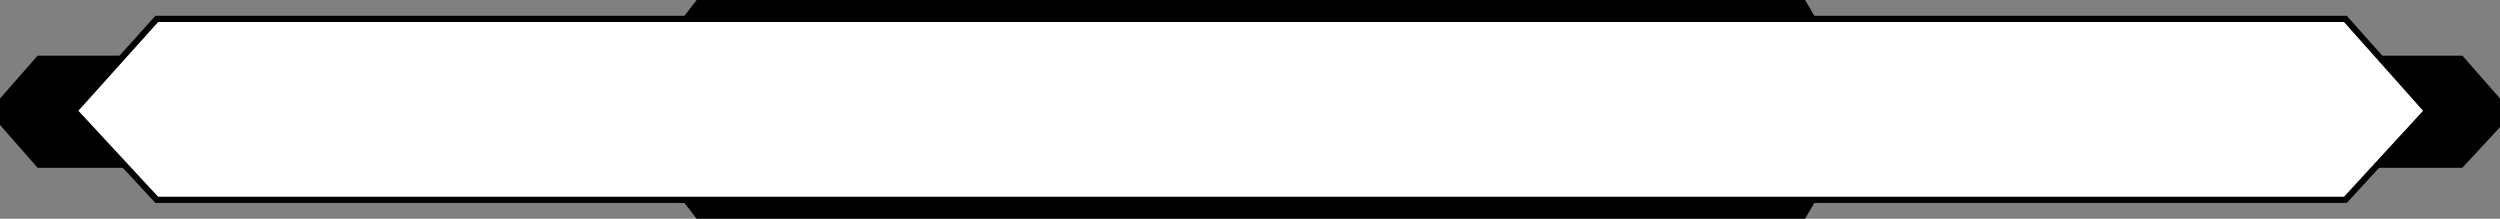 <?xml version="1.0" encoding="UTF-8" standalone="no"?>
<!-- Created with Inkscape (http://www.inkscape.org/) -->

<svg
   width="403.278"
   height="35.286"
   viewBox="0 0 403.278 35.286"
   version="1.1"
   id="svg1"
   xml:space="preserve"
   xmlns:xlink="http://www.w3.org/1999/xlink"
   xmlns="http://www.w3.org/2000/svg"
   xmlns:svg="http://www.w3.org/2000/svg"><rect x="0" y="0" width="403.278" height="35.286" fill="#808080" stroke="none"/><defs
     id="defs1"><linearGradient
       id="swatch148"><stop
         style="stop-color:#ffffff;stop-opacity:1;"
         offset="0"
         id="stop148" /></linearGradient><linearGradient
       id="swatch147"><stop
         style="stop-color:#000000;stop-opacity:1;"
         offset="0"
         id="stop147" /></linearGradient><linearGradient
       xlink:href="#swatch148"
       id="linearGradient177"
       x1="-1455.621"
       y1="-78.786"
       x2="-1074.695"
       y2="-78.786"
       gradientUnits="userSpaceOnUse" /><linearGradient
       xlink:href="#swatch147"
       id="linearGradient178"
       x1="-1455.621"
       y1="-78.786"
       x2="-1074.695"
       y2="-78.786"
       gradientUnits="userSpaceOnUse" /><linearGradient
       xlink:href="#swatch147"
       id="linearGradient179"
       x1="-1466.911"
       y1="-78.786"
       x2="-1063.633"
       y2="-78.786"
       gradientUnits="userSpaceOnUse" /><linearGradient
       xlink:href="#swatch147"
       id="linearGradient180"
       x1="-1466.911"
       y1="-78.786"
       x2="-1063.633"
       y2="-78.786"
       gradientUnits="userSpaceOnUse" /></defs><g
     id="layer1-9"
     transform="translate(1466.911,96.429)"><path
       style="fill:url(#linearGradient180);fill-opacity:1;stroke:url(#linearGradient179);stroke-dashoffset:0.3"
       d="m -1466.411,-80.349 5.792,-6.602 h 18.996 l 85.367,-6.429 1.969,-2.548 h 178.262 l 1.506,2.548 85.946,6.429 h 18.649 l 5.792,6.602 v 4.228 l -5.792,6.255 h -18.649 l -85.946,5.676 -1.506,2.548 h -178.262 l -1.969,-2.548 -85.367,-5.676 h -18.996 l -5.792,-6.602 z"
       id="path28" /><path
       style="fill:url(#linearGradient177);fill-opacity:1;stroke:url(#linearGradient178);stroke-dashoffset:0.3;stroke-opacity:1"
       d="m -1454.944,-78.554 13.32,-14.826 h 353.05 l 13.205,14.826 -13.205,14.363 h -353.05 z"
       id="path24" /></g></svg>

